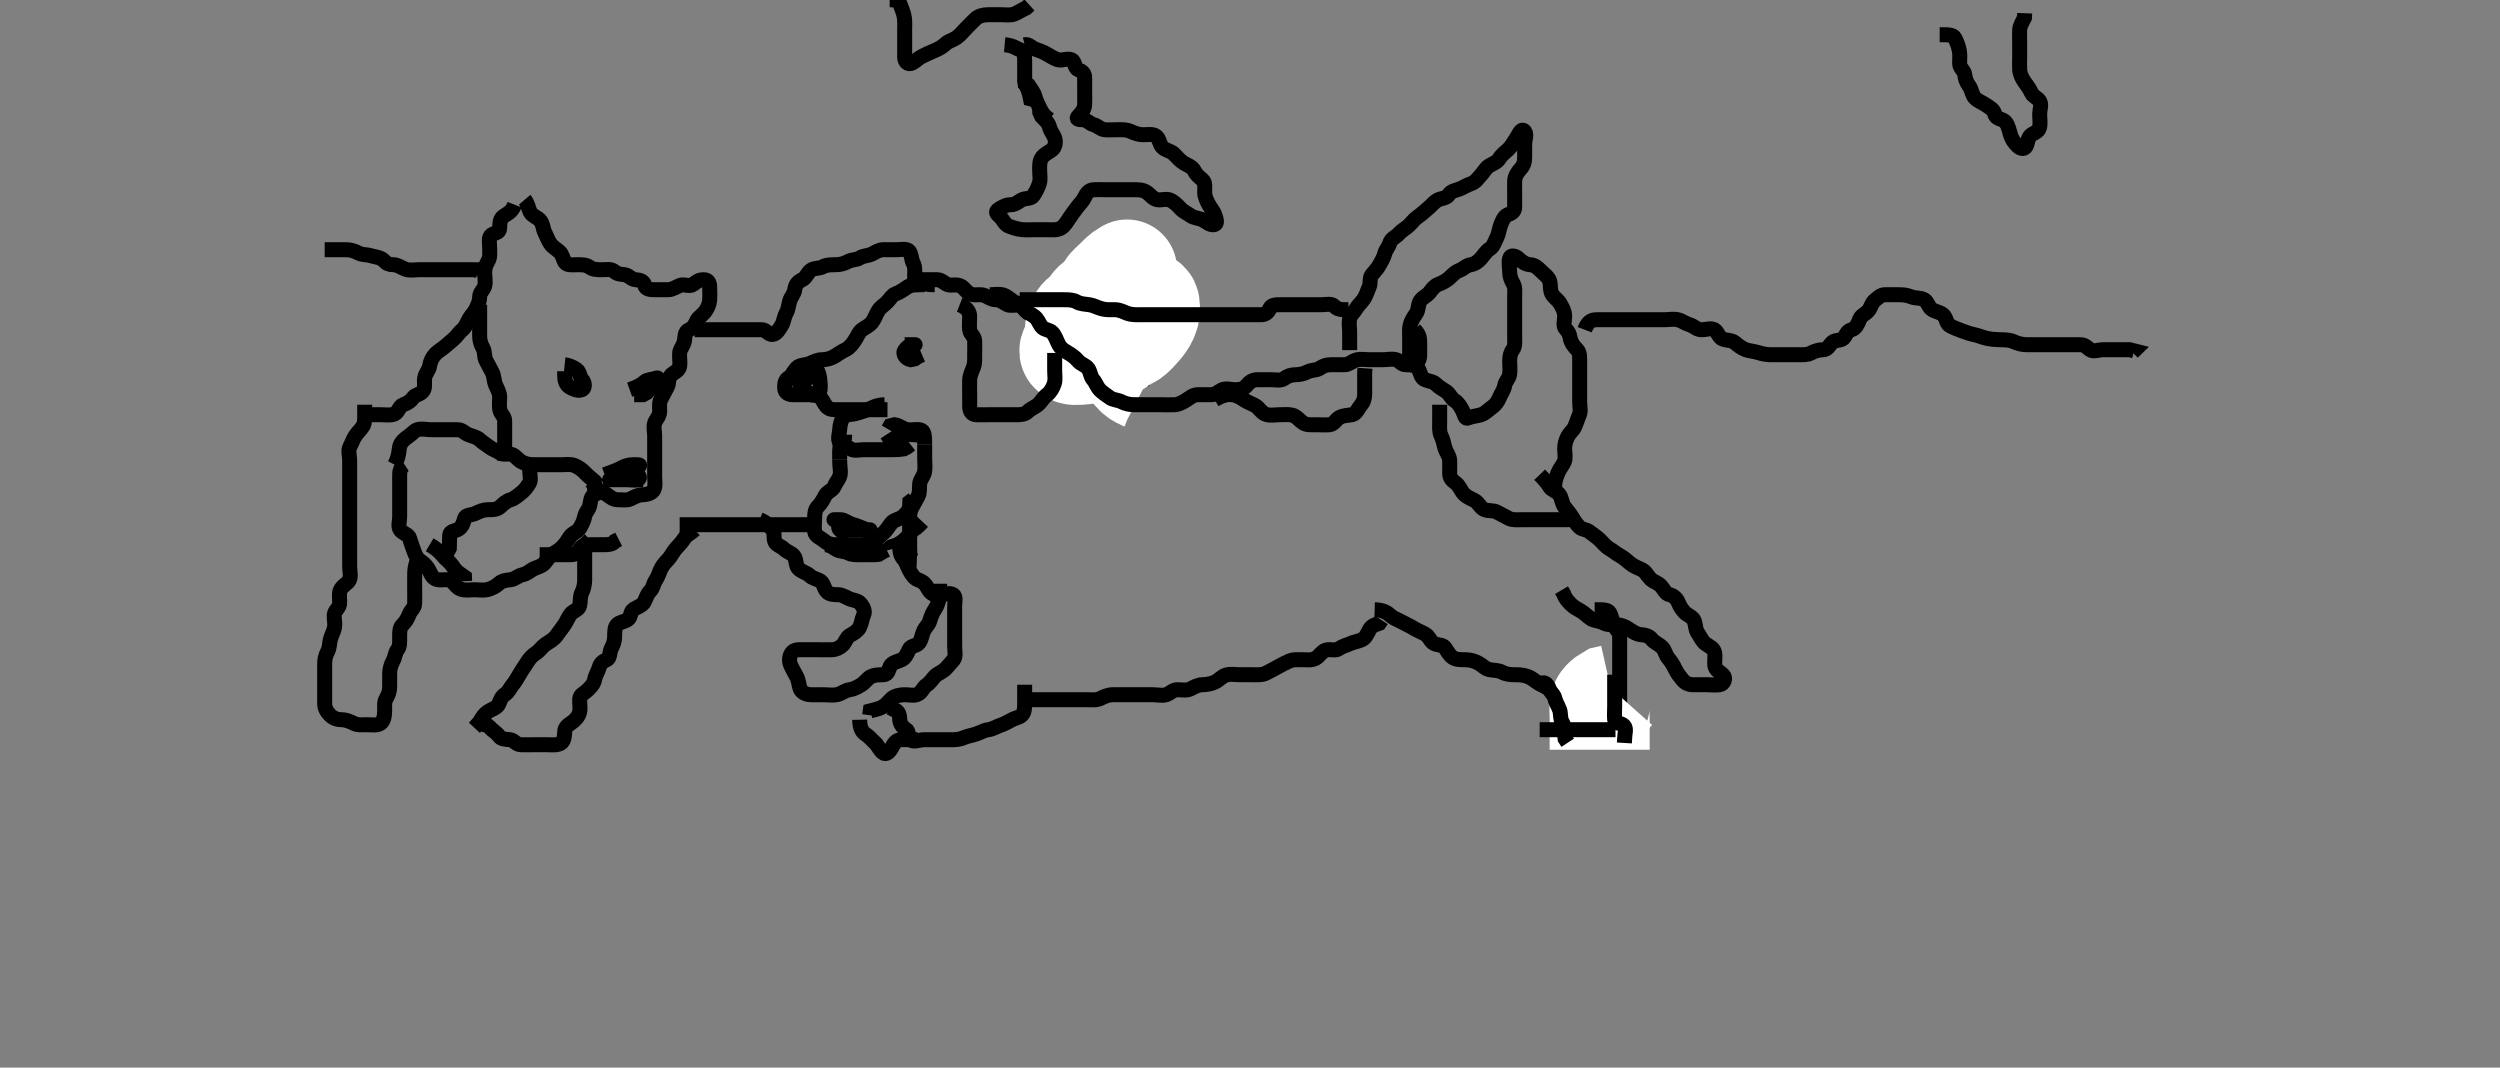 <svg width="500" height="213.523" xmlns="http://www.w3.org/2000/svg" xmlns:svg="http://www.w3.org/2000/svg" xmlns:xlink="http://www.w3.org/1999/xlink">
 <rect width="100%" height="100%" fill="#808080" stroke="none"/>
 <!-- Created with SVG-edit - http://svg-edit.googlecode.com/ -->
 <g display="inline" class="layer">
  <title>Layer 1</title>
  <path t="0,266,268,277,284,300,333,341,395,417,430,452,477,516,532,548,548,580,599,620,660,701,701,725,757,772,783,812,833,852,868,877,893,932,964,985,989,1004,1028,1052,1068,1108,1164,1164,1189,1213,1221,1246,1269,1285,1285,1317,1325,1325,1340,1340,1373,1405,1470,1525,1525,1543,1557,1623,1653,1724,1725,1780,1788,1789,1812,1908,1964,1964,2318,2345,2363,2645,2645,2656,2677,2701,2789,2950,2982,2983,2998,3015,3045,3061,3093,3117,3140,3238,3278,3278,3310,3331,3366,3366,3382,3391,3429,3445,3486,3522,3539,3539,3541,3620,3620,3629,3668,3708,3724,3740,3804,3836,3854,3894,4086,4149,4845,5374,5374" d="M72.933,80.945C72.933,83.534 73.039,84.511 72.581,85.24C72.079,86.039 71.487,86.493 71.019,87.23C70.58,87.922 70.364,88.622 69.969,89.381C69.57,90.148 69.933,91.145 69.933,92.045C69.933,92.93 69.933,93.806 69.933,94.778C69.933,95.583 69.933,96.466 69.933,97.345C69.933,98.24 69.933,99.167 69.933,100.112C69.933,100.924 69.933,101.835 69.933,102.649C69.933,103.545 69.933,104.445 69.933,105.345C69.933,106.245 69.933,107.145 69.933,108.045C69.933,108.945 69.933,109.746 69.933,110.645C69.933,111.545 69.933,112.445 69.933,113.345C69.933,114.245 70.228,115.217 69.876,115.998C69.553,116.714 68.44,117.133 68.055,118.045C67.778,118.699 67.933,119.645 67.933,120.545C67.933,121.509 67.208,121.842 66.944,122.592C66.667,123.38 67.025,124.239 66.932,125.232C66.848,126.123 66.356,126.918 66.1,127.778C65.865,128.565 65.974,129.497 65.508,130.345C65.106,131.076 64.933,131.945 64.933,132.745C64.933,133.645 64.933,134.588 64.933,135.466C64.933,136.356 64.933,137.266 64.933,138.084C64.933,139.112 64.933,139.945 64.933,140.745C64.933,141.66 65.369,142.381 66.033,143.045C66.648,143.66 67.454,143.943 68.333,143.945C69.233,143.947 70.072,144.331 70.733,144.661C71.577,145.081 72.533,144.945 73.433,144.945C74.333,144.945 75.316,145.138 76.033,144.723C76.696,144.34 76.905,143.298 76.933,142.278C76.957,141.424 76.794,140.476 77.217,139.746C77.696,138.92 77.933,138.24 77.933,137.309C77.933,136.462 77.933,135.655 77.933,134.66C77.934,133.745 78.234,132.894 78.581,132.245C79.034,131.396 79.023,130.528 79.508,129.92C80.006,129.295 79.933,128.345 79.933,127.424C79.934,126.462 79.892,125.569 80.508,124.966C81.077,124.41 81.495,123.755 81.849,122.832C82.144,122.062 82.905,121.589 82.933,120.745C82.964,119.846 82.933,118.92 82.933,118.144C82.933,117.245 82.933,116.345 82.933,115.445C82.933,114.545 82.938,113.645 83.217,112.745L83.649,112.145" id="svg_1" stroke-width="3" stroke="#000" fill="none"/>
  <path t="6767,6847,6871,6871,6894,6913,6929,6957,6982,6997,6997,7029,7037,7069,7110,7134,7149,7173,7173,7196,7222,7253,7253,7293,7313,7313,7341,7365,7430,7430,7454,7468,7508,7550,7582,7583,7605,7628,7645,7662,7663,7700,7716,7748,7781,7796,7901,7913,7940,7962,7962,7965,7978,7989,8052,8084,8132,8145,8236,8262,8271,8302,8302,8398,8429,8429,8469,8500,8500,8598,8636,8636,8646,8662,8684,8717,8741,8807,8933,8974,8985,9133" d="M80.933,92.945C79.933,93.592 79.933,94.428 79.933,95.235C79.933,96.302 79.933,97.145 79.933,98.045C79.933,98.966 79.933,99.806 79.933,100.778C79.933,101.583 79.933,102.466 79.933,103.334C79.933,104.302 79.553,105.292 80.048,105.998C80.525,106.677 81.74,106.896 81.924,107.645C82.14,108.52 82.49,109.301 82.812,110.266C83.024,110.901 83.352,111.725 84.133,112.23C84.798,112.66 85.429,113.284 85.849,114.145C86.267,114.999 86.591,115.752 87.533,115.934C88.417,116.105 89.4,115.736 90.103,116.116C90.956,116.577 91.173,117.46 92.172,117.831C93.049,118.156 94.033,117.945 94.933,117.945C95.733,117.945 96.66,118.129 97.533,117.909C98.396,117.692 99.165,117.262 99.849,116.661C100.445,116.138 101.233,116.031 102.1,115.945C102.946,115.861 103.588,115.153 104.433,114.966C105.39,114.754 105.863,114.287 106.454,113.924C107.176,113.481 108.229,113.343 108.812,112.724C109.381,112.119 109.672,111.5 110.29,110.998C110.995,110.425 111.734,110.144 112.413,109.466C113.1,108.779 113.446,108.165 113.995,107.345C114.522,106.557 115.437,106.475 115.935,105.66C116.375,104.939 116.764,104.175 116.923,103.345C117.104,102.397 117.746,101.952 117.929,101.183C118.134,100.321 118.1,99.278 118.848,98.944L118.933,98.24L118.933,97.345L118.897,96.381" id="svg_2" stroke-width="3" stroke="#000" fill="none"/>
  <path t="11008,11092,11125,11125,11228,11252,11252,11268,11348,11420,11443,11447,11477,11533,11533,11559,11576,11596,11606,11636,11678,11701,11702,11742,11761,11778,11829,11837,11894,11908,11925,11941,11957,11971,12005,12046,12070,12142,12167,12222,12246,12246,12302,12351,12380,12478,12542,12562,12590,12590,12621,12702,12732,12732,12925,12925" d="M78.933,92.945C79.897,91.12 79.734,90.087 79.933,89.307C80.158,88.426 80.958,87.747 81.633,87.302C82.349,86.83 82.849,86.129 83.454,85.945C84.391,85.66 85.323,85.945 86.219,85.945C87.034,85.945 87.819,85.945 88.748,85.945C89.764,85.945 90.544,85.945 91.533,85.945C92.413,85.945 92.841,86.54 93.503,86.861C94.217,87.208 95.304,87.351 95.933,87.945C96.525,88.502 97.292,88.942 97.933,89.445C98.549,89.927 99.302,90.089 99.986,90.592C100.652,91.082 101.707,90.596 102.497,90.945C103.117,91.218 103.561,91.939 104.333,92.37C105.151,92.827 105.995,92.945 106.795,92.945C107.767,92.945 108.647,92.945 109.544,92.945C110.433,92.945 111.333,92.945 112.233,92.945C113.133,92.945 114.087,92.764 114.933,93.112C115.604,93.387 116.428,93.93 116.995,94.556C117.518,95.133 118.119,95.581 118.912,96.266L119.392,96.945" id="svg_3" stroke-width="3" stroke="#000" fill="none"/>
  <path t="15687,15909,15958,15997,16012,16012,16029,16053,16076,16100,16148,16212,16228,16244,16260,16300,16340,16348,16364,16381,16454,16468,16485,16508,16532,16557,16612,16613,16629,16692,16711,16726,16772,16820,16844,16884,16892,16909,16956,16965,16989,17053,17053,17078,17103,17125,17182,17182,17350,17372,17462,17651,17734,17754,17764,17764,17774,17784,17789,17830,17870,17870,17926,17955,17955,18110,18142,18166" d="M102.933,40.945C102.323,42.509 101.42,42.721 100.638,43.302C99.965,43.802 99.961,44.745 99.933,45.645C99.904,46.589 99.074,46.482 98.29,47.002C97.634,47.438 97.933,48.593 97.933,49.612C97.933,50.466 98.073,51.413 97.649,52.144C97.17,52.97 96.933,53.649 96.933,54.545C96.933,55.424 97.166,56.414 96.929,57.24C96.708,58.008 95.946,58.466 95.933,59.345C95.92,60.245 95.547,61.083 95.217,61.745C94.791,62.602 94.288,63.003 93.849,63.746C93.436,64.446 93.146,65.392 92.497,65.92C91.768,66.513 91.442,67.199 90.712,67.823C90.101,68.346 89.642,68.73 88.986,69.298C88.354,69.844 87.644,70.226 87.132,70.746C86.449,71.44 86.076,72.25 85.933,73.166C85.794,74.062 85.123,74.599 84.944,75.545C84.776,76.429 85.116,77.441 84.648,78.144C84.118,78.939 83.056,78.913 82.648,79.513C82.176,80.206 81.489,80.662 80.638,80.949C79.875,81.207 79.688,82.413 78.933,82.778C78.198,83.134 77.1,82.945 76.224,82.945C75.416,82.945 74.454,82.945 73.633,82.945L72.733,82.945" id="svg_4" stroke-width="3" stroke="#000" fill="none"/>
  <path t="19848,20004,20020,20020,20052,20084,20084,20116,20116,20172,20189,20212,20245,20350,20413,20421,20462,20542,20657,20677,20690,20732,20765,20772,20788,20828,20868,20877,20884,20900,20924,20948,20967,20984,21036,21101,21133,21166,21205,21221,21244,21301,21326,21342,21343,21372,21396,21428,21437,21453,21453,21485,21541,21589,21677,21678,22085,22133,22134,22166,22174,22316,22316,22336,22404,22613,22613,22629,22645,22645,22758,22791,22791,22844,22876,22900,22924,23036,23068,23086,23108,23108,23269,23333,23381,23390,23420,23421,23469,23558,23558,23597,23637,23742,23798,23890,23981,24013,24116,24165,24165,24245,24309,24356,24436,24460,24685,24722,24828,24828,24844,24860,24876,25182,25214,25235,25254,25292,25309,25357,25397,25474,25504,25541,25664,25664" d="M104.933,39.945C105.581,40.707 105.668,41.662 106.017,42.376C106.385,43.128 107.447,43.483 107.913,43.966C108.652,44.732 108.538,45.687 108.969,46.52C109.326,47.209 109.531,47.883 110.019,48.66C110.484,49.4 111.27,49.796 111.908,50.37C112.487,50.891 112.552,51.703 112.975,52.445C113.37,53.138 114.6,52.945 115.508,52.945C116.369,52.945 117.245,52.928 117.933,53.445C118.559,53.915 119.433,53.945 120.333,53.945C121.233,53.945 122.281,53.729 122.876,54.298C123.406,54.803 124.04,54.834 124.933,54.945C125.833,55.056 126.216,55.902 127.133,55.945C128.032,55.987 128.754,56.246 128.934,57.045C129.122,57.887 130.133,57.945 131.033,57.945C131.933,57.945 132.734,57.963 133.633,57.945C134.534,57.927 135.251,57.356 136.033,57.066C136.885,56.751 137.925,57.426 138.648,56.86C139.381,56.286 139.795,55.945 140.767,55.945C141.572,55.945 141.933,56.487 141.933,57.429C141.933,58.12 142.012,59.191 141.933,60.045C141.849,60.956 141.459,61.749 140.933,62.424C140.425,63.078 139.622,63.502 139.359,64.13C138.976,65.042 138.453,65.698 137.784,65.97C136.895,66.332 137.004,67.436 136.897,68.12C136.748,69.079 135.994,69.816 135.933,70.556C135.852,71.542 136.072,72.436 135.929,73.302C135.784,74.177 134.749,74.489 134.219,75.029C133.582,75.678 133.876,76.649 133.433,77.445C132.991,78.24 132.631,79.016 132.217,79.746C131.785,80.511 131.935,81.428 131.933,82.235C131.931,83.298 131.208,83.819 130.944,84.556C130.651,85.373 130.933,86.302 130.933,87.245C130.933,88.144 130.933,89.029 130.933,89.945C130.933,90.745 130.933,91.645 130.933,92.545C130.933,93.445 130.933,94.345 130.933,95.24C130.933,96.166 131.144,97.111 130.767,97.945C130.471,98.599 129.433,98.932 128.533,98.945C127.633,98.958 126.959,99.36 126.1,99.778C125.385,100.126 124.433,99.947 123.533,99.945C122.638,99.943 122.059,99.404 121.413,98.945C120.715,98.449 119.834,98.066 119.055,97.723L118.712,96.845L118.229,96.302" id="svg_5" stroke-width="3" stroke="#000" fill="none"/>
  <path t="26728,27124,27133,27213,27446,27533,27630,28005,28019,28086,28086,28086,28142,28772,28844,29006,29380,29381,29404,29420,29453,29492,29517,29556,29620,29869,29891,29933,29965,29989,29998,30118,30182,30213,30213" d="M120.933,94.945C122.533,94.37 123.377,94.06 124.233,93.592C124.979,93.185 125.812,92.945 126.58,92.945C127.577,92.945 128.423,92.856 127.612,93.388C127.077,93.739 126.63,94.648 125.648,94.945C124.775,95.209 124.642,94.945 125.497,94.945C126.376,94.945 127.916,94.691 127.876,95.52C127.838,96.291 126.333,95.945 125.433,95.945C124.533,95.945 123.638,95.945 122.712,95.945C121.834,95.945 121.555,95.945 122.413,95.945C123.369,95.945 124.233,95.945 125.132,95.945C126.043,95.945 126.795,95.945 127.767,95.945L128.647,95.945" id="svg_6" stroke-width="3" stroke="#000" fill="none"/>
  <path t="31631,31742,31773,31788,31813,31964,32020,32190,32214,32230,32246,32292,32292,32310,32332,32342,32388" d="M112.933,72.945C113.735,73.03 114.591,73.421 115.323,73.92C115.975,74.364 115.915,75.397 116.433,75.924C116.908,76.407 117.12,77.596 116.413,77.924C115.605,78.299 114.577,77.792 113.954,77.424C113.119,76.931 112.933,75.97 112.933,75.144L112.933,74.245" id="svg_7" stroke-width="3" stroke="#000" fill="none"/>
  <path t="33517,34015,34062,34080,34102,34214,34679,34709,34749,34765,34783,34793,34793,34934,34982,35005" d="M125.933,77.945C127.533,77.37 128.366,76.9 128.923,76.37C129.416,75.901 130.333,75.932 131.132,75.662C131.897,75.404 131.443,75.813 130.933,76.466C130.405,77.141 129.933,77.945 129.369,78.509L128.576,78.945L127.733,78.945L126.834,78.945" id="svg_8" stroke-width="3" stroke="#000" fill="none"/>
  <path t="38135,38318,38349,38349,38373,38398,38422,38437,38452,38452,38476,38504,38504,38524,38564,38564,38596,38628,38636,38708" d="M107.933,110.945C109.58,110.945 110.417,110.945 111.281,110.945C112.287,110.945 113.155,110.945 114.033,110.945C114.933,110.945 115.72,110.598 115.933,109.945C116.231,109.036 117.254,108.945 118.072,108.945C118.982,108.945 119.933,108.945 120.733,108.945C121.633,108.945 122.497,108.909 123.017,108.229L123.735,107.861" id="svg_9" stroke-width="3" stroke="#000" fill="none"/>
  <path t="39439,39588,39605,39605,39614,39633,39651,39682,39708,39764,39764,39788,39788,39798,39814,39820,39844,39884,39884,39908,39908,39972,39972,39988,39988,40004,40004,40020,40061,40094,40094,40110,40148,40170,40191,40191,40191,40205,40218,40221,40237,40248,40252,40277,40280,40293,40293,40303,40309,40318,40318,40332,40356,40372" d="M115.933,107.945C116.933,108.897 116.933,109.806 116.933,110.462C116.933,111.498 116.933,112.466 116.933,113.345C116.933,114.245 116.941,115.146 116.933,116.112C116.928,116.77 116.749,117.769 116.359,118.534C115.95,119.335 116.13,120.267 115.932,121.144C115.749,121.952 114.678,122.18 114.233,122.707C113.544,123.522 113.374,124.291 112.767,125.112C112.29,125.756 111.781,126.462 111.297,127.12C110.672,127.971 109.9,128.314 109.104,128.86C108.444,129.312 107.912,130.147 107.233,130.588C106.441,131.103 105.93,131.679 105.497,132.356C104.989,133.15 104.561,133.787 104.133,134.461C103.579,135.332 103.15,136.239 102.581,136.892C102.061,137.489 101.732,138.422 100.986,138.888C100.306,139.312 100.072,140.007 99.767,140.778C99.455,141.565 98.365,141.821 97.633,142.302C96.839,142.824 96.454,143.445 95.959,144.334L95.433,144.945L94.872,145.556" id="svg_10" stroke-width="3" stroke="#000" fill="none"/>
  <path t="41558,41733,41759,41777,41796,41869,41893,41893,41916,41956,41974,42028,42044,42044,42076,42108,42119,42148,42169,42185,42203,42203,42244,42260,42292,42324,42340,42351,42356,42368,42396,42477,42477,42494,42510,42524,42524,42549,42572,42586,42605,42622,42622,42700,42720,42756,42780,42789,42804,42804,42836,42844,42892,42965,43020,43052,43076,43076,43087,43109,43132,43132,43277,43278,43309,43334,43368,43476,43476,43492,43524,43564,43564,43628,43685,43685,43692,43709,43720,43815,43815,43855,43876,43909" d="M138.933,105.945C138.229,106.592 137.335,106.947 136.881,107.649C136.395,108.401 135.812,109.043 135.228,109.655C134.626,110.285 134.277,111.186 133.649,111.861C133.107,112.444 132.491,113.057 132.1,113.945C131.81,114.603 131.619,115.332 131.1,116.112C130.629,116.819 130.647,117.622 130.017,118.229C129.443,118.782 129.243,119.59 128.849,120.377C128.498,121.079 127.537,121.377 126.735,121.861C125.994,122.308 126.259,123.425 125.576,123.888C124.798,124.415 123.976,124.387 123.433,124.924C122.948,125.404 122.934,126.297 122.933,127.188C122.933,128.145 122.691,128.899 122.286,129.645C121.873,130.406 122.052,131.641 121.359,131.934C120.505,132.296 120.074,132.675 119.849,133.462C119.602,134.331 119.061,135.067 118.913,135.945C118.767,136.804 118.121,137.416 117.491,138.045C116.892,138.642 115.954,138.965 115.933,139.796C115.909,140.775 116.099,141.612 115.913,142.466C115.731,143.295 115.009,144.039 114.333,144.509C113.528,145.069 112.944,145.486 112.933,146.428C112.924,147.235 112.799,148.293 112.132,148.661C111.308,149.115 110.333,148.945 109.454,148.945C108.49,148.945 107.748,148.945 106.82,148.945C105.881,148.945 104.932,148.982 104.133,148.945C103.216,148.902 102.781,148.03 102.047,147.946C101.125,147.841 100.237,147.874 99.819,147.24C99.357,146.54 98.501,146.145 97.954,145.466L97.323,144.956L96.369,144.909" id="svg_11" stroke-width="3" stroke="#000" fill="none"/>
  <path t="45592,45693,45716,45756,45788,45845,45876,45892,45908,45924,45965,46021,46021,46042,46060,46125,46157,46185,46204,46229,46251,46270,46325,46325,46353,46388,46388,46436,46452,46548,46558" d="M135.933,104.945C137.733,104.945 138.576,104.945 139.454,104.945C140.433,104.945 141.333,104.945 142.233,104.945C143.133,104.945 144.033,104.945 144.933,104.945C145.767,104.945 146.643,104.945 147.451,104.945C148.392,104.945 149.291,104.945 150.233,104.945C151.132,104.945 151.986,104.945 152.82,104.945C153.748,104.945 154.6,104.945 155.475,104.945C156.417,104.945 157.108,104.945 158.176,104.945C159.034,104.945 159.819,104.945 160.748,104.945L161.764,104.945L162.544,104.945L163.533,104.945" id="svg_12" stroke-width="3" stroke="#000" fill="none"/>
  <path t="47743,48148,48188,48204,48220,48252,48300,48316,48406,48429,48429,48461,48517,48541,48572,48660,48716,48884,48897,48916,48932,48941,48941,48956,48980,48998,48998,49028,49076,49096,49124,49197,49197,49228,49248,49342,49365,49374,49390,49390,49412,49414,49436,49460,49501,49501,49523,49541,49558,49572,49572,49604,49604,49724,49764,49782,49844,49908,49924,50190,50207,50226,50268,50268,50317,50405,50462,50605" d="M138.933,65.945C139.82,65.945 140.748,65.945 141.691,65.945C142.544,65.945 143.433,65.945 144.333,65.945C145.229,65.945 146.155,65.945 147.1,65.945C147.913,65.945 148.823,65.945 149.638,65.945C150.533,65.945 151.497,65.943 152.369,65.945C153.229,65.947 153.713,66.978 154.508,66.898C155.345,66.815 155.823,65.842 156.323,65.084C156.725,64.472 156.826,63.345 157.217,62.66C157.664,61.877 157.689,61.112 157.933,60.23C158.155,59.432 158.855,58.77 158.954,57.924C159.068,56.952 159.535,56.372 160.433,55.945C161.221,55.571 161.476,54.579 162.155,54.066C162.863,53.532 163.905,53.734 164.533,53.37C165.303,52.924 166.233,52.945 167.133,52.945C168.033,52.945 168.887,52.703 169.633,52.298C170.394,51.884 171.354,51.995 171.947,51.592C172.639,51.122 173.518,51.214 174.433,50.778C175.088,50.466 175.735,49.946 176.633,49.945C177.576,49.944 178.454,49.945 179.333,49.945C180.233,49.945 181.412,49.62 181.876,50.302C182.351,51.001 182.265,51.97 182.649,52.66C183.065,53.406 182.933,54.345 182.933,55.24L182.933,56.232" id="svg_13" stroke-width="3" stroke="#000" fill="none"/>
  <path t="53318,53693,53701,53719,53744,53744,53761,53761,53822,53861,53916,53999,54029,54149,54180,54220,54249,54250,54324,54350,54508,54524,54524,54548,54703,54768,54768,54769,54940,54941,55028,55059,55098,55098,55446,55467,55468,55505,55548,55548,55896,55902,55989,56061,56109,56158,56205,56233,56276,56373,56398,56430,56485,56517,56637,56748,56748,56764,56778,56781,56801,56809,57045,57046,57076,57095,57116,57148,57164" d="M184.933,56.945C183.233,56.945 182.293,56.909 181.523,57.381C180.718,57.874 180.139,58.413 179.1,58.778C178.397,59.025 178.053,59.784 177.413,60.424C176.772,61.064 176.082,61.444 175.649,62.144C175.148,62.955 174.968,63.711 174.413,64.445C173.909,65.11 173.1,65.439 172.359,65.981C171.769,66.412 171.464,67.332 170.933,68.112C170.505,68.741 169.914,69.567 169.1,69.945C168.246,70.342 167.66,70.818 166.934,71.24C166.091,71.729 165.299,71.931 164.413,71.945C163.433,71.96 162.675,72.385 162.048,72.661C161.155,73.053 159.962,72.942 159.38,73.556C158.76,74.208 158.507,75.071 157.784,75.509C156.972,76 156.906,76.747 156.933,77.645C156.962,78.589 157.735,78.944 158.648,78.945C159.544,78.946 160.433,78.945 161.333,78.945C162.233,78.945 163.236,78.779 163.881,79.298C164.492,79.789 164.737,80.638 165.291,81.298C165.876,81.995 166.819,81.944 167.748,81.945C168.6,81.946 169.454,81.945 170.433,81.945C171.323,81.945 172.267,81.945 172.954,81.945C173.912,81.945 174.881,81.945 175.638,81.945L176.633,81.945L177.497,81.945" id="svg_14" stroke-width="3" stroke="#000" fill="none"/>
  <path t="57958,58285,58304,58317,58329,58329,58329,58332,58349,58597,58598,58629,58736,58886,58966,59022,59156,59181,59244,59284,59372,59469,59469,59597,60726,60812,60845,60877,60877,60916,60942,60942,60961" d="M176.933,80.945C175.233,81.002 174.484,81.552 173.629,81.892C172.802,82.221 171.925,82.483 171.332,82.661C170.359,82.952 169.153,82.832 168.712,83.388C168.201,84.032 167.976,85.055 167.933,85.97C167.897,86.745 167.457,87.808 167.991,88.588C168.473,89.293 169.324,89.259 170.1,89.778C170.807,90.251 171.851,89.945 172.643,89.945C173.451,89.945 174.487,89.945 175.369,89.945C176.233,89.945 177.133,89.945 178.034,89.945C178.819,89.945 179.759,89.934 180.767,89.778L181.392,89.445L182.1,88.892" id="svg_15" stroke-width="3" stroke="#000" fill="none"/>
  <path t="63281,63423,63436,63439,63485,63504,63529,63549,63588,63588,63622,63641,63660,63738,63773,63773,63797,63813,63861,63893,63916,63982,63983,64068,64164,64180,64228,64228,64244,64268,64276,64340,64389,64597,64620,64749,64862,64862,64881,64901,64924,64957,64983,64983,65005,65052,65076,65188,65188,65212,65244,65268,65291,65293,65340,65380,65628,66253,66333,66365,66380,66380,66396,66420,66446,66446,66597,66749,66788,66861,66949,67093,67093,67118,67119,67135,67180,67244,67276,67276,67308,67412,67420,67444,67444,67460,67517,67517,67540,67559,67576,67629,67630,67733,67762,67763,67846,67868,67868,67884,67908,67956,67980,67996,68012,68031,68036,68060,68079,68116,68116,68131,68156,68180,68244" d="M151.933,103.945C153.497,104.556 153.979,105.377 154.508,105.934C154.977,106.428 154.687,107.381 154.938,108.24C155.159,108.999 156.215,109.234 156.735,109.746C157.428,110.429 158.506,110.648 158.897,111.37C159.308,112.127 159.122,113.073 159.638,113.645C160.294,114.372 161.322,114.536 161.933,115.112C162.516,115.66 163.198,115.756 163.933,116.112C164.688,116.476 164.753,117.553 165.291,118.24C165.872,118.984 166.934,118.92 167.733,118.945C168.635,118.974 169.356,119.631 170.233,119.888C171.098,120.141 171.68,120.166 172.217,120.861C172.701,121.486 173.071,122.281 172.712,123.045C172.347,123.821 172.337,124.649 171.897,125.509C171.541,126.206 170.711,126.663 169.933,127.112C169.312,127.471 169.032,128.489 168.581,128.949C167.998,129.543 167.225,129.915 166.416,129.944C165.476,129.977 164.497,129.945 163.633,129.945C162.735,129.945 161.849,129.945 161.047,129.945C160.119,129.945 159.07,129.814 158.508,130.381C157.869,131.025 157.752,132.098 158.1,132.945C158.376,133.616 158.868,134.477 159.286,135.245C159.744,136.086 159.723,136.784 159.991,137.645C160.259,138.511 161.228,138.916 162.155,138.945C163.033,138.972 163.933,138.945 164.691,138.945C165.586,138.945 166.469,139.118 167.413,138.924C168.28,138.746 169.032,138.054 169.933,137.945C170.732,137.848 171.52,137.409 172.286,136.94C172.939,136.541 173.48,135.709 174.083,135.381C174.987,134.889 175.934,134.982 176.733,134.945C177.651,134.902 177.689,133.952 178.048,133.24C178.425,132.491 179.49,132.332 180.297,131.96C181.084,131.596 181.424,130.728 181.851,129.832C182.208,129.081 183.374,129.242 183.861,128.509C184.342,127.787 184.396,126.865 184.767,126.112C185.134,125.366 185.693,124.994 185.929,124.24C186.197,123.385 186.453,122.629 186.959,121.884C187.461,121.143 187.649,120.428 187.923,119.392L187.933,118.509L187.933,117.645L187.933,116.746" id="svg_16" stroke-width="3" stroke="#000" fill="none"/>
  <path t="74236,74628,74644,74660,74692,74716,74716,74781,74860,74884,74908,74908,74996,75021,75148,75156,75212,75261,75309,75357,75380,75396,75630,75741,75742,75773,75821,75932,75989,76044,76157,76185,76200,76200,76209,76244,76261,76261,76284,76357,76398,76399,76421,76467,76508,76596,76612,76660" d="M167.933,91.945C167.933,93.556 168.255,94.509 167.923,95.334C167.615,96.098 167.137,96.559 166.876,97.24C166.551,98.088 165.434,98.316 165.017,99.145C164.591,99.994 164.225,100.642 163.638,101.24C162.95,101.941 162.933,102.746 162.933,103.645C162.933,104.545 162.773,105.526 162.944,106.381C163.126,107.29 164.082,107.531 164.767,108.112C165.434,108.677 166.1,108.945 166.933,108.945C167.912,108.945 168.767,108.945 169.544,108.945C170.433,108.945 171.413,108.946 172.291,108.945C173.133,108.944 173.98,108.638 174.733,108.229C175.531,107.796 175.991,107.184 176.639,106.645C177.317,106.081 177.726,105.261 178.291,104.592C178.878,103.897 179.789,103.936 180.533,103.334C181.292,102.721 181.848,102.03 181.933,101.24L181.969,100.381L182.649,99.861" id="svg_17" stroke-width="3" stroke="#000" fill="none"/>
  <path t="77608,77990,78030,78109,78156,78316,78316,78340,78388,78420,78428,78444,78462,78462,78500,78511" d="M164.933,108.945C165.933,108.945 166.479,109.395 167.219,109.86C167.997,110.348 168.887,110.187 169.633,110.592C170.394,111.006 171.413,110.945 172.291,110.945C173.133,110.945 174.033,110.945 174.933,110.945L175.733,110.86L176.533,110.37L177.323,109.97" id="svg_18" stroke-width="3" stroke="#000" fill="none"/>
  <path t="79899,80430,80486,80517,80532,80564,80644,80772,80828,80926,80958,80958" d="M177.933,109.945C177.736,109.229 178.731,109.31 179.497,108.909C180.256,108.512 180.882,108.027 181.497,107.334C182.082,106.676 182.454,105.945 183.233,105.588L183.933,104.945L184.497,104.345" id="svg_19" stroke-width="3" stroke="#000" fill="none"/>
  <path t="81992,82550,82582,83006,83333,83622,83870,83899,83917,84004,84028,84140,84141,84453,84477,84492,84532,84588,84660,84660,84732,84848,84848,84956,84996,85012,85061,85149,85149,85228" d="M167.933,104.945C167.155,105.823 168.913,106.824 168.913,105.945C168.913,105.487 169.405,106.184 170.229,105.94C170.978,105.719 170.27,105.008 169.544,104.52C168.818,104.031 167.933,103.945 167.133,103.945C166.304,103.945 167.134,103.923 168.132,103.945C168.959,103.963 169.546,104.618 170.417,104.861C171.259,105.096 172.102,105.442 172.933,105.778C173.691,106.085 174.563,105.945 173.633,105.945C172.735,105.945 171.881,105.945 170.933,105.945L170.133,105.945L169.291,105.945" id="svg_20" stroke-width="3" stroke="#000" fill="none"/>
  <path t="86165,86348,86360,86360,86388,86412,86557,86732,86743,86780,86795,86812,86812,86884,87052,87100,87132,87789,87869,87941,88021,88141,88197,88311,88381,88407,88505,88548,88892,88892,88980" d="M162.933,72.945C163.433,73.966 163.848,74.767 163.932,75.658C164.016,76.552 164.166,77.476 163.933,78.334C163.748,79.017 162.556,79.309 161.933,78.778C161.323,78.258 160.695,77.842 160.219,77.144C159.708,76.394 159.348,75.945 160.233,75.945C161.132,75.945 162.036,75.772 161.933,74.945C161.822,74.046 160.833,73.945 159.933,73.945C159.055,73.945 158.251,74.659 158.767,74.945C159.447,75.322 160.433,74.945 161.413,74.945L162.267,74.945L163.119,74.945L164.047,74.946" id="svg_21" stroke-width="3" stroke="#000" fill="none"/>
  <path t="90988,91973,92481,92532,92620,92949,92979,93102,93244,93364,93372,93372,93380" d="M180.933,68.945C182.544,68.945 183.461,68.932 182.834,68.945C181.943,68.963 181.414,69.404 180.938,70.059C180.417,70.776 181.217,71.774 182.1,71.945L182.933,71.778L183.633,71.298L184.413,70.966" id="svg_22" stroke-width="3" stroke="#000" fill="none"/>
  <path t="95351,95700,95711,95836,95997,96078,96078,96118,96141,96197,96229,96254,96285,96335,96335,96380,96380,96380,96390,96421,96439,96455,96455,96516,96516,96525,96532,96565,96585,96590,96604,96626,96643,96676,96692,96716,96728,96743,96761,97316,97373,97373,97402,97428,97437,98333,98358,98371,98404,98429,98429,98460,98482,98516,98537,98551,98563,98715,98756,98779,98803,98827,98828,98868,98957,98974,98974,98991" d="M186.933,56.945C185.1,56.945 184.537,56.639 183.767,56.112C183.135,55.679 183.933,55.945 184.733,55.945C185.633,55.945 186.533,55.94 187.413,55.945C188.359,55.95 188.813,56.671 189.58,56.934C190.371,57.205 191.329,56.713 192.267,57.278C192.9,57.66 193.361,58.577 194.287,58.873C195.117,59.138 196.095,58.745 196.933,59.112C197.669,59.433 198.376,59.943 199.119,59.945C200.172,59.947 200.681,60.573 201.454,60.924C202.255,61.288 203.298,60.784 204.033,61.166C204.88,61.607 205.276,62.564 206.133,62.86C206.988,63.154 207.908,62.945 208.735,62.945C209.633,62.945 210.497,62.945 211.38,62.945C212.255,62.945 213.175,62.802 214.047,63.229C214.86,63.627 215.563,63.945 216.333,64.37C217.154,64.823 217.674,65.556 218.38,65.909C219.163,66.3 220.146,65.856 220.872,66.37C221.54,66.843 222.309,67.411 223.033,67.824C223.824,68.274 224.02,69.028 224.638,69.649C225.23,70.244 225.54,71.235 226.155,71.824C226.836,72.476 227.545,72.663 227.959,73.545C228.341,74.359 228.933,74.945 229.533,75.509L230.413,75.924" id="svg_23" stroke-width="3" stroke="#000" fill="none"/>
  <path t="103285,103420,103428,103428,103436,103436,103444,103452,103460,103460,103460,103470,103470,103476,103653,103653,103653,103685,103685,103701,103701,103709,103709,103725,103725,103740,103755,103756,103772,103772,103781,103789,103796,103796,103804,103804,103812,103821,103837,103855,103871,103887,103989,104015,104036,104037,104037,104051,104051,104052,104052,104068,104068,104085,104101,104118,104134,104151,104168,104168,104184,104185,104201,104201,104236,104236,104325,104354,104357,104358,104370,104370,104385,104385,104401,104401,104418,104418,104549,104549,104568,104586,104602,104602,104620,104629,104629,104639,104644,104655,104660,104660,104672,104693,104724,104724,104740,104764,104772,104829,104852,104852,104876,104918" d="M217.933,65.945C218.932,65.058 218.802,64.068 219.104,63.429C219.572,62.439 220.536,62.139 220.819,61.297C221.145,60.325 221.279,59.623 221.795,59.073C222.467,58.357 223.07,57.561 223.487,56.817C223.945,55.999 224.366,55.274 224.784,54.68C225.352,53.872 225.734,53.716 225.047,54.114C224.236,54.585 223.756,55.128 222.955,55.923C222.342,56.532 221.622,57.064 221.219,57.745C220.729,58.572 220.471,59.54 219.638,59.888C218.808,60.234 218.322,60.665 217.908,61.545C217.529,62.35 216.63,62.724 216.133,63.2C215.452,63.853 215.225,64.63 214.991,65.778C214.835,66.542 215.3,67.525 214.913,68.424C214.605,69.138 213.537,69.777 213.969,70.52C214.372,71.212 215.599,70.971 216.475,70.924C217.254,70.883 218.25,70.671 218.892,70.445C219.918,70.083 220.687,69.987 221.586,69.94C222.452,69.896 223.288,69.521 224.017,68.861C224.639,68.299 225.501,68.069 226.233,67.588C227.028,67.066 227.553,66.364 228.133,65.744C228.755,65.079 229.283,64.323 229.576,63.655C230.019,62.645 230.085,61.913 229.932,60.832C229.82,60.043 228.833,59.945 228.119,59.945C227.165,59.945 226.184,59.945 225.267,59.945C224.454,59.945 223.449,59.945 222.759,59.945C221.681,59.945 220.964,59.923 219.937,59.949C219.256,59.967 218.535,60.448 218.881,61.245C219.263,62.127 219.734,62.745 220.333,63.345C221.033,64.045 221.578,64.644 221.933,65.445C222.288,66.244 222.686,67.095 223.1,67.945C223.418,68.597 223.798,69.477 224.217,70.23C224.656,71.018 224.503,71.898 224.991,72.588C225.507,73.319 225.897,73.712 226.454,74.445C227.043,75.221 227.733,75.66 228.533,75.97L229.333,76.381" id="svg_24" stroke-width="20" stroke="#fff" fill="none"/>
  <path t="108008,108109,108109,108180,108252,108268,108268,108284,108284,108308,108330,108345,108452,108468,108477,108508,108528,108556,108588,108622,108643,108668,108684,108716,108716,108732,108764,108765,108788,108812,108812,108820,108870,108890,108904,108982,109022,109022,109110,109198,109230,109245,109276,109316,109316,109332,109356,109367,109388,109412,109468,109484,109484,109524,109742,109742,109765,109772,109784,109788,109789,109804,109814,109820,109836,109876,109896,109924,109932,109972,109987,109987,110012,110053,110053,110077,110109,110109,110157,110173,110185,110202,110228,110260,110292,110292,110296,110296,110356,110388,110445,110485,110485,110508,110517,110524,110549,110597,110624,110639,110668,110741,110765,110765,110773,110821,110860,110917,110942,110981,111037,111061,111079,111108,111108,111156,111180,111276,111308,111371,111403,111419,111477,111517,111541,111605,112685,112685,112712,112712,112989,113020,113052,113052,113060,113075,113092,113116,113124,113179,113179,113324,113348,113387,113388,113414,113460,113517,113546,113546,113557,113564,113575,113596,113637,113668,113669,113691,113716,113725,113741,113756,113772,113812,113827,113844,113860,113875,113924,113939,113972,113995,114011,114051,114269,114300,114348,114348,114525,114597,114615,114668,114749,114750,114837,114838,114892,114925,114925,114950,114951,114972,114991,115010,115012,115035,115044,115075,115091,115124,115148,115148,115164,115164,115188,115212,115236,115257,115331,115332,115347,115379,115403,115425,115475,115516,115524,115539,115573,115601,115605,115620,115637,115653,115724,115732,115748,115771,115772,115796,115811,115812,115827,115870,115907,115908,115971,115980,116109,116135" d="M197.933,58.945C198.933,58.945 199.769,58.745 200.633,59.002C201.537,59.271 202.235,60.082 202.933,60.424C203.746,60.823 204.466,61.053 204.934,61.824C205.347,62.505 206.242,62.804 206.881,63.298C207.554,63.818 207.784,64.601 208.286,65.298C208.828,66.049 209.884,65.862 210.497,66.556C211.087,67.222 211.309,68.089 211.767,68.945C212.19,69.736 212.907,70.154 213.533,70.52C214.401,71.026 215.09,71.545 215.533,72.094C216.174,72.887 217.193,73.034 217.648,73.746C218.126,74.494 218.105,75.356 218.649,75.944C219.119,76.45 219.36,77.354 220.033,78.045C220.569,78.595 221.305,79.018 221.959,79.52C222.592,80.006 223.543,79.962 224.344,80.37C225.109,80.76 225.933,80.934 226.912,80.945C227.812,80.954 228.638,80.945 229.533,80.945C230.413,80.945 231.295,80.945 232.255,80.945C233.072,80.945 234.017,80.994 234.933,80.945C235.737,80.902 236.583,80.456 237.323,79.97C238.009,79.519 238.642,78.975 239.451,78.946C240.412,78.912 241.333,78.946 242.233,78.945C243.132,78.944 243.671,78.335 244.369,77.981C245.141,77.59 246.132,77.945 247.1,77.945C247.933,77.945 248.764,77.8 249.333,77.094C249.969,76.306 250.633,75.949 251.454,75.945C252.416,75.94 253.224,75.945 254.219,75.945C255.133,75.945 256.158,76.201 256.812,75.724C257.511,75.213 258.135,74.957 259.1,74.945C259.934,74.934 260.757,74.76 261.523,74.37C262.324,73.962 263.312,74.098 263.936,73.661C264.631,73.175 265.285,72.947 266.172,72.945C267.103,72.943 267.954,72.945 268.912,72.945C269.767,72.945 270.375,72.258 271.233,72.002C272.097,71.744 273.033,71.945 273.933,71.945C274.69,71.945 275.582,71.945 276.6,71.945C277.454,71.945 278.369,71.699 279.229,71.949C279.987,72.17 280.291,72.945 281.133,72.945C282.033,72.945 283.07,72.981 283.576,73.649C284.103,74.345 284.08,75.537 284.954,75.924C285.713,76.261 286.597,76.249 287.217,76.861C287.828,77.464 288.523,77.822 289.229,78.298C290.01,78.823 290.158,79.66 290.933,80.112C291.597,80.498 292.151,81.418 292.497,82.084C292.947,82.947 292.947,83.893 293.643,83.592C294.456,83.241 295.454,83.199 296.229,82.94C297.046,82.668 297.609,82.025 298.333,81.509C299.119,80.949 299.533,80.361 299.913,79.466C300.249,78.672 300.811,77.953 300.932,77.145C301.069,76.236 301.77,75.804 301.913,74.924C302.066,73.979 301.933,73.146 301.933,72.245C301.933,71.345 302.071,70.572 302.581,69.892C303.054,69.26 302.933,68.292 302.933,67.429C302.933,66.487 302.933,65.588 302.933,64.645C302.933,63.746 302.933,62.892 302.933,62.058C302.933,61.13 302.933,60.188 302.933,59.334C302.933,58.445 303.072,57.477 302.649,56.746C302.197,55.964 301.933,55.24 301.933,54.345C301.933,53.466 301.676,52.55 301.938,51.649C302.159,50.891 303.15,51.171 303.735,51.746C304.428,52.429 305.233,52.898 306.033,52.945C306.954,52.999 307.503,53.514 308.119,54.13C308.912,54.923 309.701,55.405 309.933,56.23C310.182,57.112 309.939,57.864 310.369,58.76C310.68,59.405 311.591,59.984 311.986,60.649C312.451,61.434 312.905,62.244 312.933,63.145C312.962,64.044 312.514,65.183 313.155,65.823C313.715,66.383 313.883,66.826 314.019,67.548C314.207,68.555 314.796,69.306 315.413,69.924C315.986,70.499 315.933,71.445 315.933,72.424C315.933,73.278 315.933,74.13 315.933,75.058C315.933,75.97 315.933,76.746 315.933,77.645C315.933,78.545 315.933,79.445 315.933,80.345C315.933,81.245 316.207,82.215 315.848,83.029C315.51,83.795 315.325,84.535 314.913,85.424C314.596,86.107 313.981,86.498 313.581,87.245C313.128,88.089 312.933,88.945 312.933,89.745C312.933,90.581 313.18,91.662 312.848,92.376C312.465,93.198 311.928,93.724 311.581,94.593C311.26,95.394 310.933,96.302 310.932,97.144L310.581,97.892L309.954,98.445" id="svg_25" stroke-width="3" stroke="#000" fill="none"/>
  <path t="118598,118765,118765,118791,118821,118910,118990,118990,119158,119159,119167,119187,119196,119254,119276,119276,119280,119300,119300,119316,119316,119332,119341,119341,119380,119452,119468,119481,119497,119500,119515,119524,119548,119564,119581,119581,119604,119652,119676,119726,119764,119764,119812,119835,119852,119876,119876,119897,119923,119955,119956,119964,119964,119987,120001,120077,120109,120120,120120,120140,120164,120187,120220,120220,120245,120285,120285,120308,120325,120389,120408,120436,120565,120565,120613,120820,120836,120868,120868,120915,120915,120955,120956,120971,120971,120995,121004,121019,121020,121051,121076,121117,121117,121148,121148,121180,121188,121221,121244,121276,121276,121292,121292,121308,121331,121332,121371,121405,121437,121478,121478,121500,121500,121525,121540,121564,121564,121572,121588,121612,121638,121659,121701,121724,121765,121774,121794,121812,121860,121860,121871,121908,121924,121972,121996,121996,122028,122036,122100,122140,122456,122469,122469,122496,123271,123361" d="M282.933,65.945C283.933,66.945 283.933,67.745 283.933,68.645C283.933,69.545 283.968,70.467 283.933,71.266C283.897,72.086 283.163,73.16 282.501,72.857C281.674,72.478 281.933,71.245 281.933,70.381C281.933,69.498 281.933,68.624 281.933,67.77C281.933,66.83 281.843,65.83 282.019,65.06C282.2,64.266 282.623,63.587 283.229,62.702C283.754,61.936 283.54,61.014 284.019,60.23C284.509,59.427 285.381,59.194 285.908,58.509C286.41,57.856 286.885,57.162 287.638,56.888C288.476,56.583 289.274,56.124 289.885,55.588C290.554,55 290.941,54.432 291.912,54.066C292.756,53.748 293.225,53.08 294.133,52.944C294.941,52.822 295.681,52.285 296.229,51.645C296.872,50.893 297.229,50.216 298.033,49.723C298.653,49.344 298.944,48.337 299.359,47.534C299.753,46.771 299.812,45.911 300.1,45.112C300.391,44.303 300.801,43.24 301.544,42.956C302.355,42.644 302.928,42.298 302.933,41.462C302.939,40.655 302.933,39.66 302.933,38.745C302.933,37.845 302.899,36.944 302.933,36.145C302.969,35.307 303.485,34.447 304.083,33.806C304.745,33.097 304.933,32.334 304.933,31.445C304.933,30.556 304.933,29.658 304.933,28.778C304.933,27.966 305.51,26.636 304.767,26.112C304.147,25.674 303.7,27.037 303.229,27.702C302.72,28.42 302.379,29.198 301.612,29.923C301.012,30.492 300.304,30.965 299.851,31.745C299.445,32.444 298.452,32.762 297.735,33.23C297.124,33.629 296.708,34.487 296.055,35.166C295.43,35.816 295.116,36.449 294.1,36.778C293.319,37.032 292.591,37.564 291.733,37.86C290.879,38.154 290.201,38.237 289.767,38.945C289.308,39.691 288.197,39.644 287.503,40.029C286.76,40.441 286.296,41.129 285.639,41.649C284.902,42.233 284.347,42.828 283.633,43.302C282.842,43.828 282.355,44.568 281.733,45.144C281.153,45.681 280.316,46.101 279.764,46.746C279.175,47.436 278.259,47.634 277.942,48.645C277.683,49.47 277.114,49.996 276.935,50.746C276.721,51.638 276.267,52.239 275.897,52.97C275.538,53.68 274.858,54.354 274.359,54.97C273.849,55.6 274.16,56.715 273.848,57.377C273.462,58.197 273.326,58.877 272.848,59.66C272.357,60.463 271.648,61.004 271.286,61.645C270.822,62.466 270.115,62.939 269.935,63.746C269.738,64.623 269.933,65.581 269.933,66.429C269.933,67.292 269.933,68.188 269.933,69.144L269.933,70.029" id="svg_26" stroke-width="3" stroke="#000" fill="none"/>
  <path t="125134,125228,125244,125260,125284,125284,125308,125317,125332,125364,125388,125407,125427,125443,125460,125473,125500,125507,125516,125528,125540,125548,125548,125571,125580,125600,125614,125635,125635,125644,125658,125674,125676,125684,125707,125724,125732,125747,125747,125771,125789,125796,125811,125823,125843,125843,125856,125874,125884,125897,125917,125930,125956,125988,125988,125996,125996,126012,126024,126024,126028,126052,126196,126196,126228,126228,126291,126435,126531,126597,126597,126640,126666,126666,126670,126740,126851,126867,126883,126907,126947,126958,126958,126964,126996,127061,127061,127181,127220,127252,127252,127268,127268,127273,127273,127288,127288,127307,127307,127307,127309,127309,127325,127343,127356,127372,127396,127413,127413,127436,127460,127484,127500,127513,127781,127812" d="M307.933,94.945C308.908,95.956 309.469,96.577 309.919,97.345C310.341,98.067 311.387,98.186 311.924,98.998C312.341,99.627 312.357,100.635 312.933,101.424C313.401,102.064 313.976,102.655 314.433,103.445C314.841,104.149 315.317,104.859 315.913,105.445C316.396,105.92 317.288,105.866 317.908,106.37C318.523,106.87 319.342,107.372 319.933,107.945C320.586,108.578 321.15,109.332 321.933,109.778C322.713,110.223 323.203,110.719 324.033,111.166C324.681,111.516 325.356,112.104 326.017,112.661C326.634,113.18 327.516,113.557 328.333,113.92C329.117,114.267 329.465,115.144 330.1,115.778C330.735,116.413 331.581,116.51 332.229,117.245C332.813,117.907 333.101,118.773 333.933,118.945C334.736,119.111 335.378,119.782 335.648,120.462C336.01,121.376 336.483,122.019 336.969,122.52C337.542,123.109 338.607,123.379 338.876,124.24C339.136,125.074 339.1,125.945 339.544,126.581C340.134,127.427 340.395,128.234 341.133,128.776C341.924,129.356 342.741,129.602 342.923,130.545C343.089,131.408 342.854,132.396 342.969,133.13C343.118,134.08 343.954,134.329 344.648,135.029C345.191,135.577 344.881,136.801 343.933,136.945C343.142,137.065 342.297,136.945 341.449,136.945C340.586,136.945 339.58,136.946 338.648,136.945C337.735,136.944 337.058,136.629 336.508,135.97C335.981,135.338 335.451,134.664 335.055,133.845C334.737,133.188 334.291,132.375 333.735,131.745C333.059,130.979 333.054,130.11 332.413,129.466C331.769,128.82 330.855,128.486 330.433,127.945C329.765,127.088 329.043,127.027 328.097,126.924C327.322,126.839 326.549,126.355 325.733,125.796C324.948,125.257 324.135,124.985 323.333,124.948C322.339,124.901 321.524,125.042 320.695,124.592C319.814,124.114 318.957,124.229 318.176,123.724C317.444,123.249 316.905,122.619 316.219,122.229C315.421,121.775 314.748,121.456 314.1,120.778C313.496,120.146 312.991,119.592 312.712,118.724L312.303,118.032" id="svg_27" stroke-width="3" stroke="#000" fill="none"/>
  <path t="128855,128965,128989,129021,129021,129053,129093,129103,129121,129137,129150,129172,129180,129228,129251,129252,129284,129297,129314,129331,129347,129364,129372,129372,129380,129380,129388,129388,129398,129414,129485,129536,129536,129572,129612,129620,129660,129689,129689,129708,129708,129765,129766,129812,129853,129899,129899,129918,129918,129940,129940,129940,129960,129981,129982,129998,130043,130115,130115,130156,130172,130187,130200,130204,130219,130243" d="M274.933,121.945C276.633,122.002 277.414,122.487 278.133,123.144C278.718,123.677 279.551,123.936 280.333,124.37C281.152,124.825 281.927,125.149 282.638,125.592C283.423,126.082 284.241,126.375 285.033,126.824C285.774,127.243 285.964,128.089 286.638,128.588C287.332,129.101 288.508,128.883 288.933,129.466C289.504,130.247 289.875,131.083 290.58,131.52C291.349,131.996 292.144,131.921 293.133,131.945C294.098,131.968 294.887,132.212 295.629,132.592C296.472,133.024 296.998,133.733 297.795,133.909C298.744,134.119 299.629,134.001 300.433,134.445C301.234,134.887 302.132,134.939 302.995,134.945C303.805,134.95 304.558,134.959 305.524,135.298C306.387,135.599 307.078,136.274 307.735,136.661C308.562,137.148 309.427,137.504 310.1,137.945C310.904,138.472 311.785,138.721 312.595,139.006C313.5,139.325 314.177,139.789 314.871,140.24C315.685,140.768 316.49,141.257 317.119,141.52C318.032,141.901 319.094,141.747 319.933,142.112C320.618,142.409 321.402,143.141 321.767,143.945C322.118,144.719 322.433,145.466 322.876,146.245L322.933,147.144L322.933,148.029" id="svg_28" stroke-width="3" stroke="#000" fill="none"/>
  <path t="131528,131717,131745,131761,131813,131813,131820,131837,131855,131870,131877,131892,131907,131908,131964,131997,131997,132006,132034,132036,132053,132071,132116,132148,132172,132188,132235,132275,132331,132430" d="M318.933,121.945C320.544,121.945 321.61,121.91 321.959,122.592C322.358,123.372 322.413,124.158 322.881,125.183C323.22,125.926 323.915,126.38 323.933,127.245C323.954,128.24 323.933,129.112 323.933,129.945C323.933,130.745 323.933,131.778 323.933,132.655C323.933,133.462 323.933,134.403 323.933,135.302C323.933,136.145 323.933,137.045 323.933,137.945C323.933,138.892 323.933,139.649 323.933,140.545C323.933,141.509 323.944,142.381 324.286,143.245L324.767,143.945L324.935,144.861" id="svg_29" stroke-width="3" stroke="#000" fill="none"/>
  <path t="135334,135677,135692,135700,135709,135837,135893,135893,136006,136035,136038,136039,136053,136132,136149" d="M319.933,149.945C319.933,148.245 319.933,147.345 319.933,146.445C319.933,145.466 319.933,144.583 319.933,143.624C319.933,142.806 319.819,141.883 319.955,141.084C320.126,140.077 320.784,139.592 321.6,139.112L322.433,138.924L322.959,138.334" id="svg_30" stroke-width="20" stroke="#fff" fill="none"/>
  <path t="140598,140757,140780,140804,140814,140820,140933,140951,141060,141124,141164,141219,141251,141291,141315,141332,141332,141941" d="M307.933,136.945C308.735,136.117 309.466,136.732 309.812,137.702C310.091,138.486 310.78,138.899 310.933,139.556C311.135,140.422 311.576,141.066 311.923,141.97C312.2,142.695 311.976,143.654 312.433,144.424C312.918,145.24 312.933,146.045 312.933,146.945L313.019,147.745L313.544,148.545" id="svg_31" stroke-width="3" stroke="#000" fill="none"/>
  <path t="142653,142852,142876,142899,142924,142940,142955,142988,143003,143053,143060,143076,143245,143285,143285,143316,143571" d="M322.933,134.945C322.933,136.745 322.933,137.645 322.933,138.545C322.933,139.445 322.933,140.345 322.933,141.24C322.933,142.112 322.845,143.049 322.933,143.945C323.017,144.791 324.166,144.511 324.767,145.112C325.368,145.712 324.933,146.745 324.933,147.66L324.876,148.592" id="svg_32" stroke-width="3" stroke="#000" fill="none"/>
  <path t="145590,145765,145782,145796,145796,145796,145796,145806,145806,145812,145812,145823,145823,145851,145873,145900,145900,145907,145915,145927,145941,145948,145957,145963,145980,145980,145990,146006,146023,146053,146061,146069,146092,146101,146110,146127,146148,146148,146164,146180,146194,146212,146212,146228,146245,146261,146268,146284,146299,146331,146342,146348,146363,146374,146392,146396,146396,146410,146443,146459,146459,146500,146500,146515,146531,146541,146563,146563,146574,146603,146611,146627,146677,146697,146732,146748,146748,146764,146788,146812,146834,146848,146900,146955,146986,147012" d="M205.933,139.945C207.733,139.945 208.496,139.945 209.433,139.945C210.296,139.945 210.954,139.945 211.967,139.945C213.161,139.945 213.871,139.945 214.912,139.945C215.686,139.945 216.586,139.945 217.449,139.945C218.413,139.945 219.29,140.081 220.133,139.661C220.795,139.331 221.633,138.947 222.533,138.945C223.497,138.942 224.369,138.945 225.233,138.945C226.133,138.945 227.033,138.945 227.933,138.945C228.733,138.945 229.633,138.945 230.576,138.945C231.454,138.945 232.368,139.188 233.229,138.94C233.997,138.72 234.544,137.95 235.433,137.945C236.333,137.94 237.305,138.171 238.1,137.778C238.747,137.459 239.533,136.956 240.433,136.945C241.344,136.934 242.263,136.742 242.913,136.445C243.836,136.023 244.375,135.258 245.233,135.002C246.096,134.744 247.017,134.945 247.933,134.945C248.735,134.945 249.633,134.945 250.576,134.945C251.454,134.945 252.378,135.04 253.133,134.661C254.001,134.225 254.728,133.852 255.433,133.445C256.227,132.987 257.077,132.552 257.819,132.229C258.71,131.841 259.449,131.946 260.487,131.945C261.369,131.944 262.309,132.117 263.133,131.66C263.825,131.276 264.352,130.294 265.133,130.03C265.99,129.741 267.109,130.255 267.812,129.724C268.453,129.239 269.191,129.109 270.033,128.724C270.703,128.418 271.613,128.291 272.413,127.924C273.143,127.589 273.492,126.647 273.932,125.861C274.361,125.095 275.1,124.945 275.849,124.661L276.286,123.998" id="svg_33" stroke-width="3" stroke="#000" fill="none"/>
  <path t="148598,148717,148717,148740,148877,148932,148932,148955,148972,148988,149029,149077,149077,149109,149109,149158,149158,149166,149196,149224,149252,149252,149276,149332,149379,149435,149435,149459,149479,149479,149563,149572,149596,149604,149604,149661,149670,149692,149695,149797,149804,149836,149892,149900" d="M187.933,118.945C188.933,118.945 189.882,118.445 190.648,118.945C191.24,119.331 190.933,120.429 190.933,121.292C190.933,122.309 190.933,123.145 190.933,124.144C190.933,124.966 190.933,125.817 190.933,126.548C190.933,127.536 190.933,128.374 190.933,129.388C190.933,130.13 191.222,131.337 190.712,131.945C190.192,132.565 189.67,133.164 189.132,133.745C188.566,134.356 187.583,134.662 187.017,135.23C186.404,135.847 186.063,136.532 185.333,137.006C184.536,137.525 184.403,138.528 183.433,138.903C182.603,139.225 181.646,138.89 180.732,138.946C180.044,138.989 178.948,139.124 178.267,139.778C177.722,140.301 177.306,140.939 176.533,141.37C175.716,141.827 174.849,141.945 174.055,142.166L173.933,143.045" id="svg_34" stroke-width="3" stroke="#000" fill="none"/>
  <path t="151181,151493,151533,151533,151542,151580,151589,151604,151618,151635,151654,151699,151700,151718,151733,151755,151803,151803,151819,151859,151907,151907,151923,151963,151963,151996,152028,152041,152041,152052,152117,152325,152453,152557,152645,152717,152725,152957,153101,153109,153124,153140,153140,153740" d="M204.933,136.945C204.933,138.778 204.933,139.655 204.933,140.462C204.933,141.403 204.957,142.32 204.433,142.945C203.934,143.542 203.105,143.532 202.291,144.002C201.604,144.398 200.897,144.777 200.133,145.03C199.361,145.287 198.539,145.844 197.647,145.946C196.757,146.048 196.171,146.501 195.176,146.823C194.418,147.07 193.45,147.227 192.795,147.52C191.85,147.941 190.933,147.945 190.176,147.945C189.285,147.945 188.267,147.945 187.364,147.945C186.582,147.945 185.695,147.945 184.764,147.945C183.913,147.945 182.743,148.525 182.055,147.945C181.508,147.484 181.884,146.289 181.229,145.892C180.463,145.429 179.934,144.66 179.933,143.745C179.933,142.845 179.6,142.112 178.784,141.92L178.005,141.52" id="svg_35" stroke-width="3" stroke="#000" fill="none"/>
  <path t="157502,157812,157820,157844,157907,157927,157945,157947,158061,158261,158325,158354,158429,158541,158613,158709,158709,158718,158741,158773" d="M171.933,143.945C171.969,145.556 172.35,146.364 173.132,146.861C173.863,147.326 174.321,147.96 174.959,148.52C175.548,149.037 175.844,149.901 176.544,150.509C177.201,151.08 177.873,150.394 178.286,149.645C178.748,148.806 179.149,148.006 180.1,147.945C180.911,147.893 181.823,147.945 182.638,147.945L183.533,147.945" id="svg_36" stroke-width="3" stroke="#000" fill="none"/>
  <path t="160985,161317,161574,161741" d="M168.933,144.945" id="svg_37" stroke-width="3" stroke="#000" fill="none"/>
  <path t="169550,169969,170061,170141,170259,170281,170316" d="M168.933,86.945C168.933,87.945 168.767,88.778 168.019,89.23L167.933,90.145L167.933,91.045L167.933,91.945" id="svg_38" stroke-width="3" stroke="#000" fill="none"/>
  <path t="174749,175021,175052,175173,175182,175220,175268,175324,175364,175475,175515,175548,175559,175587,175605,175635,175659,175813" d="M179.933,108.945C179.933,110.745 180.232,111.263 180.812,111.945C181.282,112.499 181.487,113.391 181.934,114.166C182.336,114.866 182.81,115.662 183.544,115.934C184.359,116.237 184.927,116.573 185.359,117.345C185.816,118.163 186.291,118.888 187.132,118.945L188.017,119.03L188.581,119.649" id="svg_39" stroke-width="3" stroke="#000" fill="none"/>
  <path t="180158,180413,180413,180444,180468,180494,180509,180556,180597,180597,180644,180684,180724,180799,180870,180870,180900,180920,180941,180956,181052,181124,181228,181228,181292,181292,181300,181308,181372" d="M184.933,88.945C184.933,89.945 184.933,90.702 184.933,91.593C184.933,92.612 185.072,93.478 184.923,94.345C184.779,95.178 184.018,95.932 183.935,96.745C183.842,97.64 184.01,98.548 183.581,99.302C183.131,100.093 182.713,100.912 182.359,101.545C181.877,102.406 181.933,103.345 181.933,104.245C181.933,105.144 181.933,106.006 181.933,106.806C181.933,107.778 181.933,108.658 181.933,109.514C181.933,110.297 181.944,111.298 182.433,111.924L183.369,111.956" id="svg_40" stroke-width="3" stroke="#000" fill="none"/>
  <path t="182452,182733,182759,182797,182973,182974,183037,183125" d="M176.933,88.945C178.544,87.909 179.251,87.356 180.033,87.066C180.885,86.751 181.733,86.945 182.633,86.945L183.533,86.981" id="svg_41" stroke-width="3" stroke="#000" fill="none"/>
  <path t="185550,185940,185989,186019,186043,186043,186068,186108,186124,186171,186195,186381" d="M184.933,88.945C184.933,87.112 184.864,86.157 184.072,85.981C183.123,85.77 182.193,86.13 181.323,85.909C180.47,85.692 179.833,85.066 178.933,84.945L178.055,85.166L177.649,85.86" id="svg_42" stroke-width="3" stroke="#000" fill="none"/>
  <path t="193585,193849,193886,193932,193964,193976,193980,194003,194022,194023,194075,194091,194107,194123,194138,194155,194172,194188,194204,194204,194243,194309,194381,194404,194405,194469,194563,194587,194619,194659,194683,194683,194708,194739,194819,194867,194898" d="M95.933,60.945C95.933,62.745 95.933,63.645 95.933,64.545C95.933,65.445 95.933,66.345 95.933,67.245C95.933,68.045 96.175,68.895 96.581,69.588C97.02,70.337 96.795,71.413 97.217,72.144C97.669,72.926 97.98,73.655 98.433,74.445C98.839,75.15 98.75,76.099 99.1,76.945C99.425,77.73 99.928,78.509 99.933,79.381C99.939,80.249 99.802,81.126 99.954,81.924C100.135,82.872 100.933,83.23 100.933,84.145C100.933,85.045 100.933,85.897 100.933,86.806C100.933,87.462 100.933,88.498 100.933,89.381L100.933,90.345L100.933,91.245L100.935,92.144" id="svg_43" stroke-width="3" stroke="#000" fill="none"/>
  <path t="198093,198323,198346,198360,198364,198379,198395,198411,198451,198475,198499,198523,198567,198620,198644,198715,198716,198748,198763,198780,198797,198820,198931,198931,198971,199238,199318,199404,199438,199460,199476,199499,199499,199531,199605,199625,199634,199686,199708,199728,199743,199759,199780,199811,199812,199836,199861,199892,199900,199950,199980,200062,200095,200112,200112,200128" d="M191.933,60.945C193.497,61.556 193.923,62.424 193.933,63.302C193.943,64.145 193.816,65.052 193.933,65.97C194.045,66.845 194.891,67.227 194.933,68.145C194.975,69.044 194.933,69.92 194.933,70.707C194.933,71.593 194.997,72.633 194.712,73.388C194.422,74.157 193.976,75.055 193.933,75.945C193.895,76.745 193.933,77.645 193.933,78.588C193.933,79.514 193.933,80.297 193.933,81.309C193.934,82.144 194.285,82.916 195.219,82.945C196.133,82.973 197.033,82.945 197.885,82.945C198.643,82.945 199.451,82.945 200.487,82.945C201.369,82.945 202.333,82.945 203.233,82.945C204.132,82.945 204.96,82.911 205.544,82.334C206.235,81.651 207.132,81.413 207.767,80.778C208.401,80.144 208.641,79.535 209.413,78.945C210.063,78.447 210.549,77.634 210.848,76.746C211.122,75.933 210.933,74.998 210.933,74.144C210.933,73.309 210.933,72.292 210.933,71.598L210.933,70.592" id="svg_44" stroke-width="3" stroke="#000" fill="none"/>
  <path t="202840,203117,203144,203164,203164,203191,203206,203206,203212,203244,203262,203284,203307,203317,203388,203404,203420,203476,203476,203493,203524,203540,203555,203571,203587,203587,203596,203628,203659,203669,203687,203692,203708,203708,203722,203756,203811,203923,203947,203980,203980,203996,204003,204043,204083,204131,204452,204452" d="M287.933,80.945C287.933,82.745 287.933,83.581 287.933,84.429C287.933,85.292 287.819,86.361 288.217,87.145C288.552,87.804 288.748,88.687 288.969,89.556C289.187,90.408 289.891,91.142 289.933,92.045C289.975,92.919 289.933,93.824 289.933,94.649C289.933,95.588 290.429,96.083 291.083,96.556C291.902,97.149 292.119,98.076 292.767,98.778C293.339,99.399 294.189,99.725 294.933,100.112C295.717,100.519 296.015,101.559 296.929,101.94C297.672,102.251 298.634,102 299.433,102.445C300.234,102.891 300.968,103.274 301.733,103.661C302.526,104.061 303.454,103.945 304.333,103.945C305.233,103.945 306.132,103.945 307.1,103.945C307.82,103.945 308.748,103.945 309.764,103.945C310.544,103.945 311.433,103.945 312.323,103.945L313.267,103.945L314.119,103.909" id="svg_45" stroke-width="3" stroke="#000" fill="none"/>
  <path t="206367,206627,206652,206676,206723,206723,206747,206747,206757,206811,206811,206877,206884,206908,206917,206932,206971,207006,207006,207039,207057,207057,207072,207088,207107,207116,207131,207142,207158,207176,207176,207179,207179,207238,207267,207269,207299,207363,207377,207443,207499,207499,207547,207645,207670,207671" d="M242.933,79.945C244.633,78.949 245.541,78.826 246.497,78.945C247.397,79.056 248.143,79.518 248.912,80.045C249.544,80.479 250.495,80.762 251.219,81.23C251.831,81.627 252.348,82.62 253.229,82.888C254.117,83.157 255.033,82.945 255.933,82.945C256.767,82.945 257.664,82.832 258.451,83.03C259.339,83.254 259.951,84.153 260.633,84.588C261.365,85.054 262.333,84.945 263.233,84.945C264.133,84.945 265.038,85.034 265.933,84.945C266.779,84.861 267.229,83.888 267.795,83.556C268.716,83.014 269.592,83.116 270.454,82.924C271.279,82.74 271.607,81.717 272.155,81.066C272.712,80.404 272.933,79.746 272.933,78.778C272.933,77.945 272.933,77.145 272.933,76.112L272.933,75.298L272.935,74.462L272.991,73.655" id="svg_46" stroke-width="3" stroke="#000" fill="none"/>
  <path t="216428,216571,216591,216595,216606,216611,216623,216641,216656,216659,216667,216675,216683,216699,216715,216748,216748,216765,216779,216779,216793,216810,216835,216843,216843,216875,216891,216915,216924,216931,216947,216971,216971,217003,217003,217011,217035,217038,217049,217067,217067,217083,217083,217091,217099,217099,217115,217125,217125,217147,217179,217203,217227,217241,217243,217259,217259,217268,217283,217299,217308,217315,217315,217326,217331,217343,217358,217382,217383,217394,217435,217483,217483,217515,217515,217555,217595,217611,217627,217643,217643,217651,217651,217651,217661,217667,217668,217675,217683,217683,217739,217758,217775,217779,217811,217819,217835,217835,217892,217915,217915,217918,217933,217947,217947,217948,217959,217959,217959,217964,217976,217979,217979,217992,218020,218059,218060,218076,218099,218099,218123,218164,218212,218237,218237,218267,218277,218283,218293,218310,218339,218359,218360,218364,218387,218451,218484,218548,219971,220019,220139" d="M316.933,65.945C317.695,63.954 318.582,63.945 319.6,63.945C320.454,63.945 321.333,63.945 322.229,63.945C323.103,63.945 323.954,63.945 324.912,63.945C325.812,63.945 326.638,63.945 327.533,63.945C328.433,63.945 329.323,63.945 330.267,63.945C331.119,63.945 332.048,63.945 332.933,63.945C333.733,63.945 334.658,63.732 335.576,63.945C336.356,64.126 337.111,64.73 337.913,64.945C338.779,65.177 339.289,65.916 340.233,65.945C341.133,65.972 342.146,65.531 342.881,65.954C343.583,66.358 343.744,67.541 344.586,67.831C345.409,68.114 346.349,68.013 346.959,68.52C347.597,69.05 348.315,69.636 349.155,69.945C349.864,70.206 350.703,70.219 351.647,70.52C352.572,70.814 353.376,70.945 354.285,70.945C355.176,70.945 356.135,70.945 356.819,70.945C357.748,70.945 358.764,70.945 359.638,70.945C360.533,70.945 361.472,71.006 362.233,70.592C362.98,70.187 363.734,69.973 364.633,69.945C365.577,69.916 365.799,69.084 366.475,68.466C367.121,67.875 368.396,68.244 368.892,67.424C369.342,66.679 369.476,66.205 370.369,65.924C371.119,65.687 371.575,64.828 371.932,63.862C372.219,63.087 373.1,62.789 373.633,62.183C374.212,61.525 374.271,60.591 375.1,59.945C375.731,59.453 376.155,58.945 377.033,58.945C377.933,58.945 378.748,58.933 379.701,58.946C380.434,58.956 381.196,58.943 382.272,59.37C383.13,59.711 384.045,59.478 384.872,59.966C385.563,60.374 385.677,61.46 386.433,61.924C387.186,62.386 388.302,62.485 388.812,63.166C389.383,63.93 389.264,64.759 390.033,65.166C390.791,65.567 391.598,65.874 392.376,66.166C393.146,66.456 394.061,66.772 394.929,66.956C395.812,67.142 396.489,67.475 397.337,67.661C398.227,67.855 399.112,67.923 399.919,67.94C400.961,67.963 401.95,67.975 402.643,68.298C403.446,68.671 404.391,68.934 405.295,68.945C406.254,68.956 407.072,68.945 407.982,68.945C408.933,68.945 409.733,68.945 410.633,68.945C411.497,68.945 412.38,68.945 413.255,68.945C414.072,68.945 415.1,68.945 416.033,68.945C416.933,68.945 417.323,69.387 417.955,69.909C418.603,70.445 419.767,69.945 420.523,69.945C421.497,69.945 422.359,69.945 423.291,69.945C424.132,69.945 425.1,69.945 425.933,69.945L426.812,70.166L426.497,70.473" id="svg_47" stroke-width="3" stroke="#000" fill="none"/>
  <path t="223304,223510,223529,223540,223555,223556,223571,223573,223573,223586,223588,223588,223596,223604,223612,223622,223640,223640,223643,223656,223656,223672,223676,223700,223700,223720,223723,223756,223756,223770,223772,223788,223803,223803,223812,223827,223827,223843,223855,223860,223860,223883,223931,223963,223963,223971,223995,223995,224003,224011,224027,224027,224037,224060,224093,224113,224131,224131,224156,224171,224270,224333,224366,224386,224386,224403,224420,224437,224486,224548,224560,224604,224667,224742,225315,225379,225379" d="M203.933,59.945C205.733,59.945 206.633,59.945 207.454,59.945C208.417,59.945 209.108,59.945 210.176,59.945C211.034,59.945 211.819,59.945 212.759,59.945C213.767,59.945 214.642,59.979 215.333,60.37C216.149,60.832 217.045,60.812 217.929,60.956C218.816,61.099 219.412,61.519 220.433,61.778C221.361,62.014 222.119,61.927 223.047,61.945C223.995,61.963 224.775,62.42 225.451,62.661C226.39,62.995 227.323,62.945 228.267,62.945C229.119,62.945 230.047,62.945 230.933,62.945C231.695,62.945 232.586,62.945 233.449,62.945C234.433,62.945 235.417,62.945 236.108,62.945C237.176,62.945 238.033,62.945 238.933,62.945C239.733,62.945 240.648,62.945 241.58,62.945C242.416,62.945 243.224,62.945 244.187,62.945C244.991,62.945 245.875,62.945 246.937,62.945C247.695,62.945 248.586,62.945 249.449,62.945C250.413,62.945 251.333,62.946 252.233,62.945C253.132,62.944 253.641,62.448 253.986,61.65C254.308,60.905 255.333,60.945 256.233,60.945C257.133,60.945 258.033,60.945 258.933,60.945C259.733,60.945 260.633,60.945 261.533,60.945C262.433,60.945 263.413,60.945 264.291,60.945C265.133,60.945 266.235,60.621 266.848,61.229C267.387,61.763 267.954,61.945 268.912,61.945L269.686,61.945" id="svg_48" stroke-width="3" stroke="#000" fill="none"/>
  <path t="229470,229612,229638,229655,229673,229684,229684,229757,229773,229811,229811,229832,229867,229892,229940,229980,229989,230020,230032,230036,230049,230052,230066,230068,230083,230107,230171,230211,230267,230339,230419,230501,230580,230684,230732,230787" d="M64.933,49.945C67.369,49.945 68.333,49.944 69.233,49.945C70.133,49.946 70.887,50.187 71.633,50.592C72.394,51.006 73.364,50.882 74.255,51.166C74.954,51.389 76.156,51.448 76.767,52.112C77.34,52.735 77.849,52.945 78.638,52.945C79.576,52.945 80.276,53.564 81.133,53.86C81.988,54.154 82.881,53.945 83.735,53.945C84.633,53.945 85.533,53.945 86.433,53.945C87.333,53.945 88.233,53.945 89.132,53.945C89.986,53.945 90.82,53.945 91.748,53.945C92.691,53.945 93.454,53.945 94.433,53.945L95.323,53.956L95.933,54.445" id="svg_49" stroke-width="3" stroke="#000" fill="none"/>
  <path t="237318,237588,237619,237623,237643,237643,237646,237646,237660,237684,237699,237723" d="M209.933,23.945C208.876,23.24 208.416,22.595 208.017,21.745C207.614,20.884 207.218,20.208 206.986,19.297C206.79,18.527 206.217,17.862 205.712,17.066L205.019,16.66L204.933,15.745" id="svg_50" stroke-width="3" stroke="#000" fill="none"/>
  <path t="239116,239206,239236,239267,239356,239356,239395,239424,239452,239534,239635,239646,239683,239707,239732,239779,239801" d="M200.933,8.945C202.767,9.112 203.18,9.705 204.017,9.945C204.806,10.171 204.928,11.13 204.933,12.06C204.938,12.945 204.933,13.86 204.933,14.649C204.933,15.545 204.88,16.48 205.286,17.245C205.734,18.091 205.933,18.945 206.1,19.778L206.929,20.002" id="svg_51" stroke-width="3" stroke="#000" fill="none"/>
  <path t="240390,240541,240564,240572,240587,240628,240667,240667,240701,240731,240763,240795,240819,240858,240859,240883,240955,240979,240987,241019,241067,241091,241163,241173,241357,241357,241461,241845,241884,241911,241929,241947,241967,241982,241989,242027,242036,242036,242052,242053,242060,242060,242071,242076,242087,242092,242107,242123,242347,242356,242356,242395,242403,242427,242427,242452,242452,242467,242467,242479,242491,242500,242500,242517,242534,242553,242571,242595,242635,242659,242672,242687,242707,242915,243011,243027,243028,243043,243053,243059,243072,243075,243088,243089,243091,243107,243131,243181,243251,243267,243267,243291,243291,243291,243307,243332,243363,243389,243389,243409,243428,243428,243533,243571,243572,243581,243594,243676,243764,243797,243820,243820,243843,243856,243875,243949,243988,243988,244027,244043,244066,244107,244181,244277,244349,244350,244384,244405,244405,244405,244417,244433,244449,244450,244614,244636,244699,244771,244803,244827,244859,244871,244907,244947,244948,244963,244979,244995,245011,245011,245035,245035,245164,245209,245227,245228,245259,245275,245299,245316,245331,245347,245380,245393,245427,245483,245507,245547" d="M204.933,8.945C205.735,8.748 206.23,9.542 207.132,9.86C207.972,10.156 208.63,10.385 209.376,10.824C210.126,11.264 210.79,11.671 211.544,11.934C212.384,12.227 213.416,11.569 214.323,11.966C215.018,12.271 214.864,13.622 215.649,13.942C216.445,14.267 216.931,14.649 216.933,15.545C216.936,16.424 216.933,17.381 216.933,18.245C216.933,19.144 216.982,20.03 216.933,20.945C216.891,21.748 216.418,22.45 215.735,23.144C215.06,23.828 215.638,23.934 216.533,23.945C217.413,23.955 217.934,24.736 218.735,24.944C219.551,25.156 220.088,25.861 220.933,25.945C221.687,26.02 222.59,25.943 223.535,25.945C224.529,25.947 225.32,25.893 226.176,26.298C226.987,26.681 227.812,26.945 228.638,26.945C229.533,26.945 230.526,26.728 231.217,27.23C231.947,27.76 231.849,28.895 232.544,29.509C233.211,30.098 234.153,30.211 234.691,30.707C235.444,31.4 235.852,32.037 236.767,32.612C237.472,33.054 238.433,33.316 238.849,34.145C239.276,34.994 239.786,35.354 240.497,35.97C241.114,36.505 240.928,37.556 240.933,38.445C240.939,39.345 241.309,40.089 241.767,40.945C242.19,41.736 242.703,42.194 242.969,43.006C243.242,43.838 243.618,44.833 242.767,44.945C241.961,45.051 241.324,44.392 240.576,44.002C239.739,43.565 238.876,43.669 238.1,43.112C237.4,42.608 236.731,42.387 236.043,41.649C235.449,41.012 234.795,40.347 233.986,40.002C233.235,39.682 232.273,40.083 231.503,39.945C230.555,39.776 230.131,39.02 229.416,38.513C228.537,37.889 227.576,37.945 226.732,37.945C225.767,37.945 224.954,37.945 224.039,37.945C223.224,37.945 222.416,37.945 221.38,37.945C220.491,37.945 219.747,37.892 218.695,37.945C217.846,37.988 217.287,38.65 216.933,39.445C216.577,40.245 215.846,40.873 215.369,41.545C214.854,42.271 214.305,42.933 213.908,43.556C213.429,44.306 212.923,45.164 212.233,45.588C211.412,46.093 210.433,45.945 209.533,45.945C208.633,45.945 207.733,45.945 206.833,45.945C205.933,45.945 205.127,46.018 204.261,45.909C203.378,45.797 202.677,45.566 201.787,45.229C200.871,44.882 200.692,43.917 199.933,43.278C199.331,42.771 199,42.313 199.735,41.861C200.507,41.386 201.219,40.945 202.133,40.945C203.033,40.945 203.54,40.437 204.286,40.002C205.038,39.564 206.176,39.844 206.648,39.144C207.127,38.433 207.554,37.635 207.848,36.744C208.151,35.823 207.933,35.12 207.933,34.112C207.933,33.232 207.859,32.268 208.369,31.545C208.925,30.756 209.642,30.552 210.413,29.945C211.037,29.452 211.222,28.393 210.923,27.556C210.659,26.819 210.116,26.311 209.913,25.445C209.689,24.494 208.908,23.92 208.359,23.334L207.954,22.445L207.933,21.545" id="svg_52" stroke-width="3" stroke="#000" fill="none"/>
  <path t="246916,247084,247102,247115,247127,247127,247147,247160,247179,247195,247211,247260,247260,247285,247299,247331,247355,247355,247379,247411,247443,247483,247483,247515,247515,247525,247531,247563,247582,247582,247611,247635,247635,247644,247836,247867,247877,247877,247884,247895,247899,247915,247980,248004,248020,248035,248035,248043,248043,248075,248092,248092,248099,248115,248125,248141,248166,248187,248187,248203,248203,248219,248243,248251,248275,248299,248315,248315,248387,248398,248421" d="M387.933,6.945C389.544,6.945 390.61,6.91 390.959,7.592C391.358,8.372 391.652,9.08 391.876,10.188C392.046,11.03 391.896,11.946 391.933,12.746C391.976,13.663 392.867,14.159 392.932,14.832C393.021,15.755 393.328,16.53 393.849,17.23C394.369,17.928 394.36,18.93 394.986,19.588C395.578,20.209 396.347,20.427 397.255,21.045C397.891,21.478 398.722,21.905 398.931,22.745C399.153,23.637 399.819,23.661 400.633,24.059C401.387,24.428 401.652,25.376 401.933,26.37C402.158,27.165 402.379,27.91 403.017,28.66C403.585,29.326 404.354,30.075 405.033,29.502C405.562,29.056 405.428,27.714 406.1,27.112C406.716,26.559 407.68,26.398 407.897,25.545C408.119,24.672 407.933,23.744 407.933,22.778C407.933,21.945 408.371,20.995 407.933,20.232C407.582,19.617 406.584,19.262 406.291,18.593C405.914,17.735 405.393,17.07 404.933,16.424C404.438,15.727 403.994,14.851 403.933,13.945C403.883,13.189 403.933,12.292 403.933,11.429C403.933,10.392 403.933,9.509 403.933,8.645C403.933,7.745 403.886,6.844 403.933,5.945C403.976,5.141 404.508,4.345 404.897,3.545L404.933,2.645" id="svg_53" stroke-width="3" stroke="#000" fill="none"/>
  <path t="250221,250339,250359,250360,250377,250377,250396,250396,250410,250410,250412,250427,250427,250444,250525,250660,250828,250856,250875,250875,250875,250891,250903,250908,250939,251019,251034,251079,251079,251099,251138,251162,251227,251308,251327,251327,251492,251493,251539,251594,251635,251651,251666,251706,251778,251800,251800,251988,252010,252030" d="M177.933,-0.055C178.933,-0.055 179.763,0.113 180.017,0.832C180.354,1.783 180.729,2.531 180.876,3.545C180.992,4.338 180.933,5.344 180.933,6.109C180.933,7.06 180.933,7.945 180.933,8.745C180.933,9.66 180.928,10.556 180.933,11.445C180.939,12.334 181.556,13.048 182.433,12.612C183.034,12.313 183.581,11.662 184.569,11.188C185.326,10.825 186.037,10.485 186.933,10.112C187.759,9.768 188.43,9.398 189.133,8.746C189.714,8.208 190.599,8.029 191.323,7.52C192.069,6.994 192.544,6.334 193.233,5.645C193.933,4.945 194.472,4.354 195.155,3.724C195.715,3.206 196.633,2.947 197.576,2.945C198.454,2.943 199.333,2.945 200.229,2.945C201.155,2.945 202.087,3.126 202.933,2.778C203.604,2.502 204.433,1.945 205.229,1.592L205.885,0.998" id="svg_54" stroke-width="3" stroke="#000" fill="none"/>
  <path t="256325,256700,256741,256766,256869,257021,257052,257069,257088,257104,257124,257219,257331,257363,257387,257419,257716" d="M307.933,145.945C309.767,145.945 310.544,145.945 311.433,145.945C312.333,145.945 313.333,145.945 314.233,145.945C315.132,145.945 315.986,145.945 316.735,145.945C317.733,145.945 318.533,145.945 319.497,145.945C320.369,145.945 321.233,145.945 322.229,145.945L323.1,145.945" id="svg_55" stroke-width="3" stroke="#000" fill="none"/>
  <path t="266388,266838,266865,266882,266915,267122,267122,267163,267187,267221,267237,267256,267256,267275,267276,267279,267296,267323,267324,267357,267391,267416,267426,267459,267580,267604,267684,267703,267724,267724,267741,267890,267908,267979" d="M105.933,93.945C105.933,94.945 106.273,95.976 105.848,96.661C105.352,97.46 104.898,98.083 104.229,98.588C103.478,99.154 102.926,99.712 102.132,99.944C101.262,100.197 100.72,100.733 100.176,101.24C99.391,101.971 98.586,101.938 97.569,101.945C96.633,101.951 95.902,102.282 95.133,102.661C94.288,103.078 93.181,102.892 92.938,103.649C92.675,104.469 92.502,105.312 91.712,105.823C91.007,106.28 89.994,106.16 89.933,107.045C89.872,107.943 89.933,108.745 89.876,109.645L89.433,110.445L88.99,111.24L88.933,112.112" id="svg_56" stroke-width="3" stroke="#000" fill="none"/>
  <path t="271309,272076,272210,272260,272296,272509,272629,272629,272659,273012,273021" d="M85.933,108.945C88.287,110.345 88.61,111.351 89.286,111.888C89.886,112.364 90.398,113.002 90.933,113.778C91.388,114.437 92.229,114.892 92.897,115.381L92.933,116.24" id="svg_57" stroke-width="3" stroke="#000" fill="none"/>
 </g>
</svg>